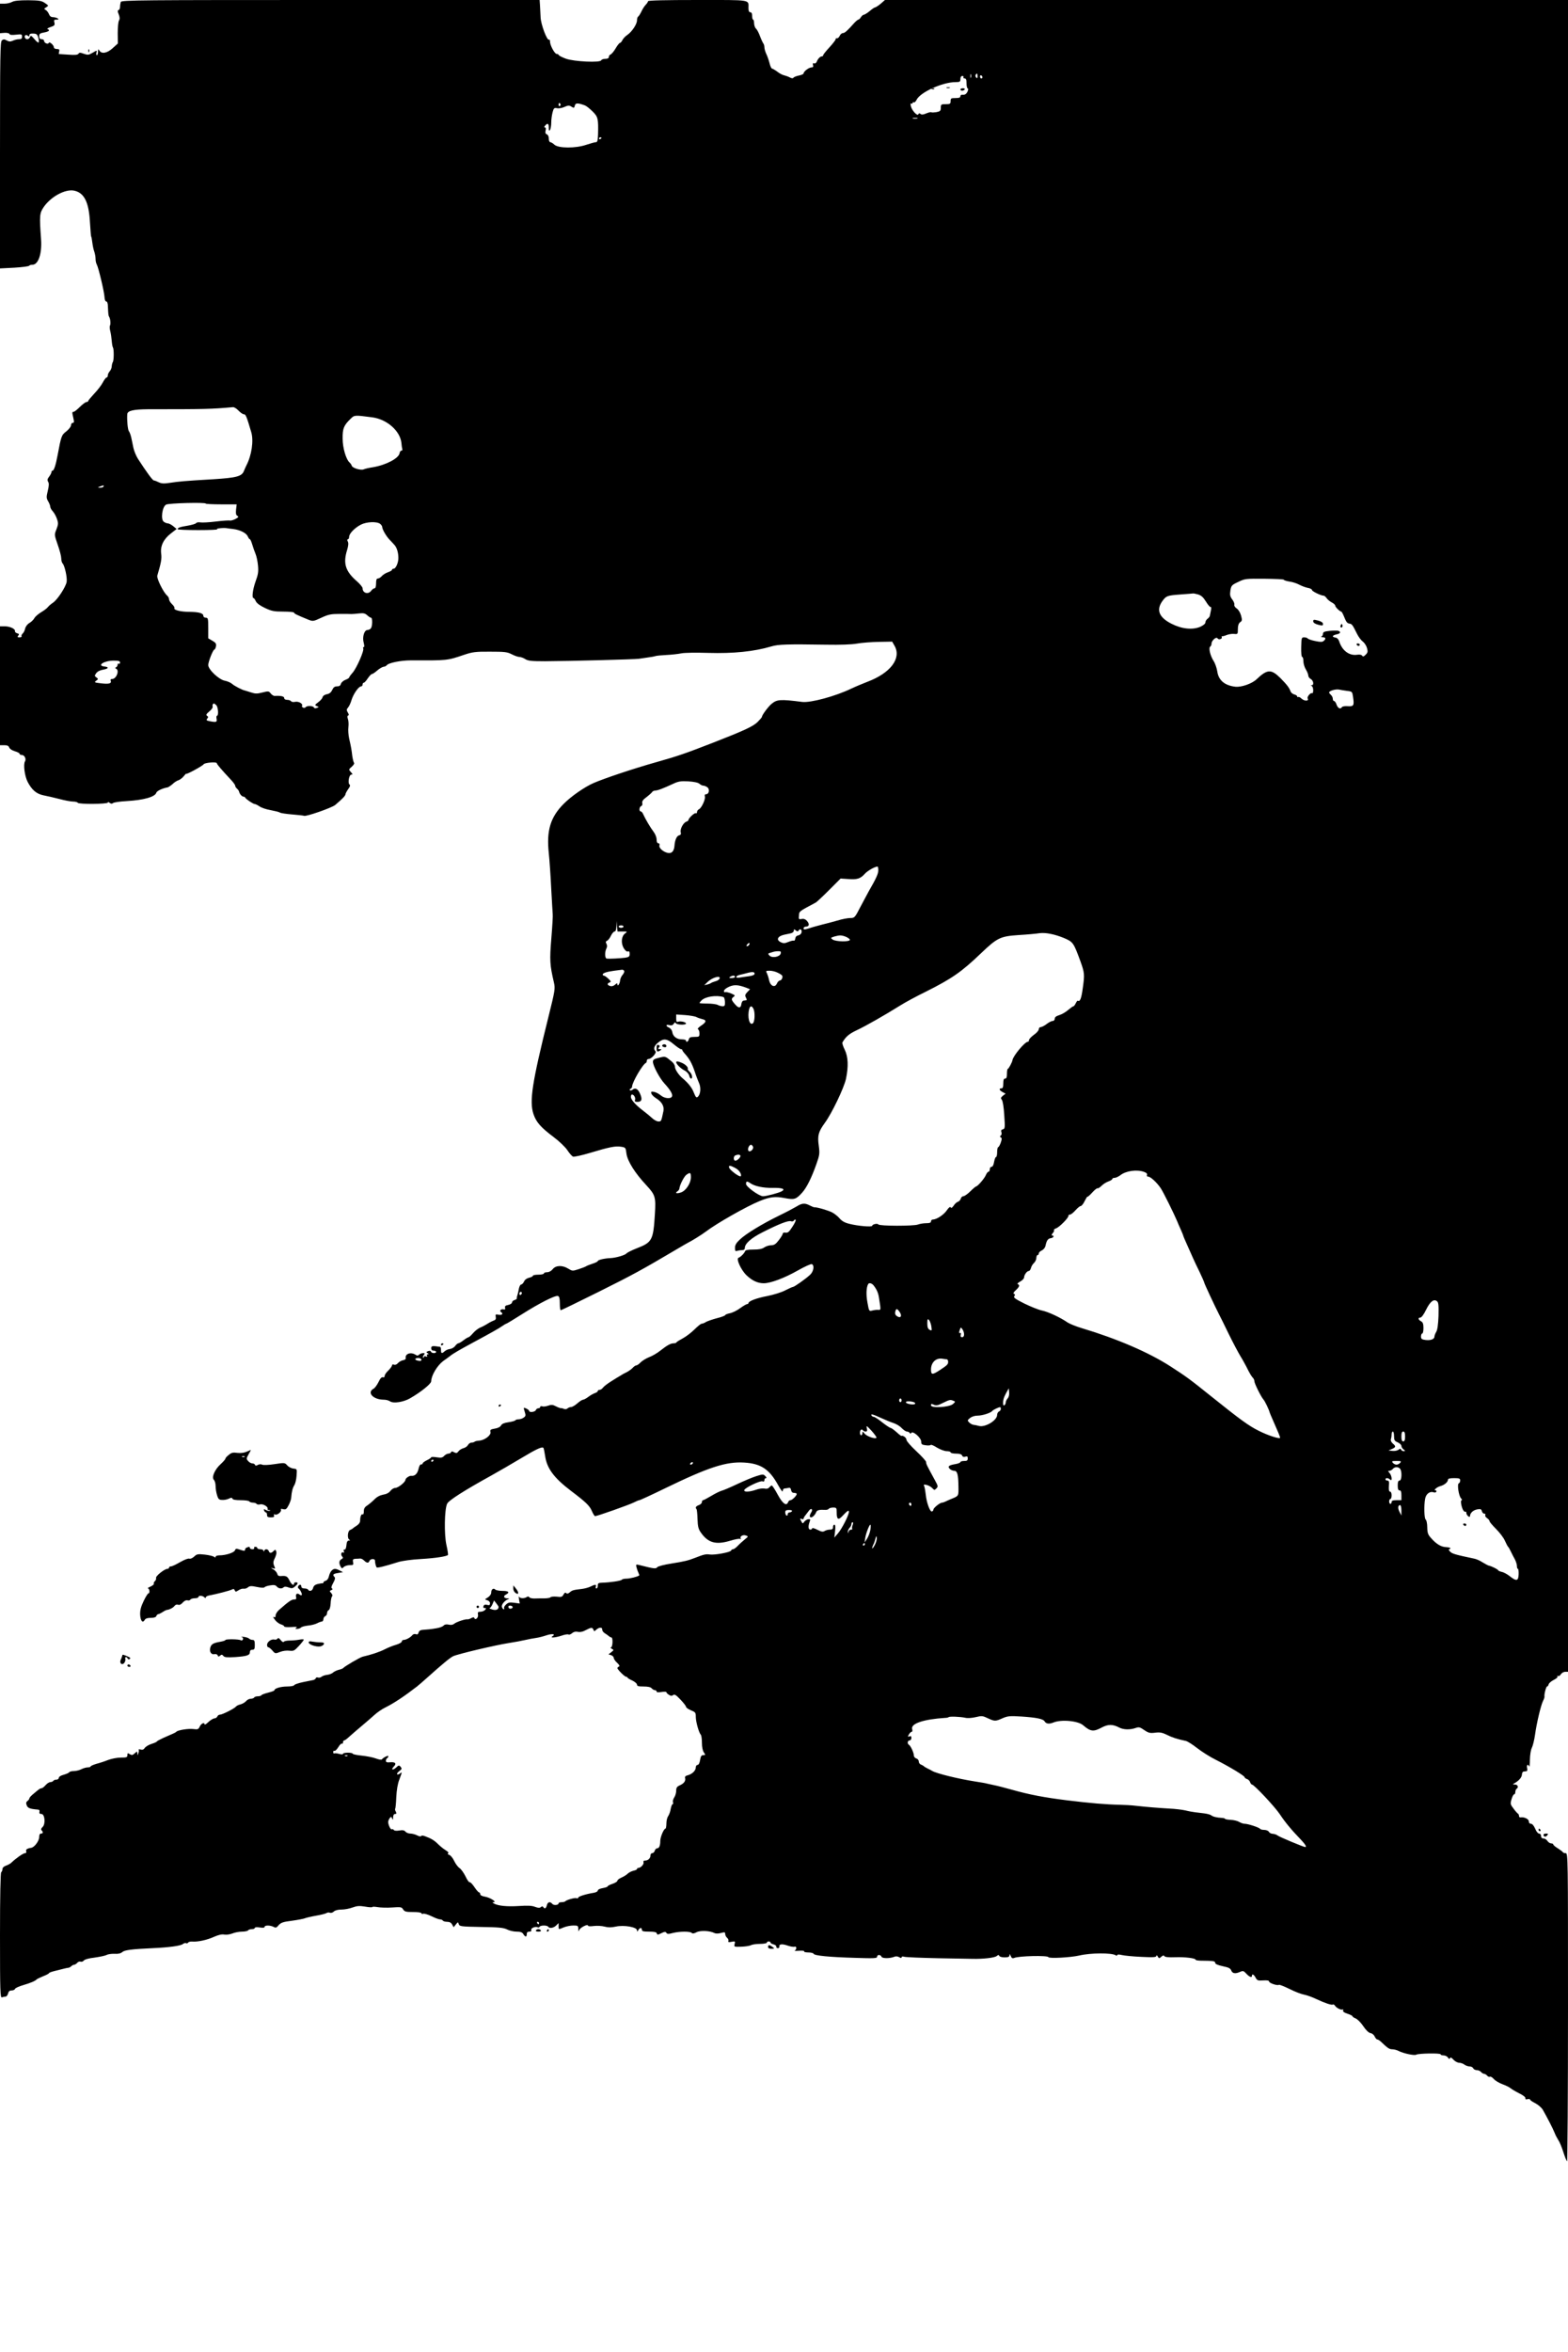 <?xml version="1.0" standalone="no"?>
<!DOCTYPE svg PUBLIC "-//W3C//DTD SVG 20010904//EN"
 "http://www.w3.org/TR/2001/REC-SVG-20010904/DTD/svg10.dtd">
<svg version="1.0" xmlns="http://www.w3.org/2000/svg"
 width="1280pt" height="1919pt" viewBox="0 0 1280 1919"
 preserveAspectRatio="xMidYMid meet">

<g transform="translate(0,1919) scale(0.1,-0.1)"
fill="#000000" stroke="none">
<path d="M100 19175 c-14 -8 -42 -15 -62 -15 l-38 0 0 -120 0 -121 37 3 c21 1
38 -3 40 -9 3 -8 20 -10 54 -6 45 5 49 4 49 -16 0 -16 -6 -21 -25 -21 -13 0
-36 -5 -50 -12 -20 -9 -31 -8 -50 2 -20 11 -27 11 -40 0 -13 -11 -15 -118 -15
-936 l0 -924 118 6 c64 4 119 11 120 16 2 4 14 8 27 8 48 0 79 91 70 210 -14
192 -12 211 22 261 59 85 174 147 246 134 83 -16 122 -92 131 -254 4 -62 8
-117 10 -120 3 -4 7 -27 10 -52 3 -25 10 -58 16 -73 5 -15 10 -41 10 -57 0
-16 4 -37 10 -47 14 -25 61 -223 63 -265 1 -22 7 -37 15 -37 7 0 13 -16 13
-42 3 -66 4 -72 10 -83 10 -15 14 -59 7 -71 -4 -6 -3 -26 2 -45 5 -19 10 -54
12 -79 2 -25 6 -50 10 -55 9 -15 8 -107 -1 -119 -4 -6 -8 -22 -9 -35 0 -13 -8
-31 -16 -40 -9 -10 -16 -25 -16 -34 0 -9 -4 -17 -10 -17 -5 0 -19 -18 -30 -39
-11 -22 -42 -63 -70 -92 -27 -29 -50 -56 -50 -61 0 -4 -6 -8 -14 -8 -7 0 -32
-18 -54 -40 -22 -22 -45 -40 -51 -40 -13 0 -13 -4 -2 -52 7 -30 6 -38 -5 -38
-8 0 -14 -9 -14 -19 0 -11 -17 -33 -38 -50 -40 -31 -42 -36 -72 -196 -15 -81
-30 -125 -41 -125 -5 0 -9 -6 -9 -12 0 -7 -9 -24 -19 -37 -15 -19 -16 -29 -8
-42 8 -12 7 -33 -3 -74 -12 -50 -12 -59 3 -85 9 -15 17 -35 17 -43 0 -9 9 -26
21 -39 12 -13 27 -41 34 -62 12 -34 11 -44 -4 -84 -18 -45 -18 -45 10 -126 16
-44 29 -95 29 -111 0 -17 5 -36 11 -42 17 -17 39 -116 33 -151 -8 -43 -76
-146 -111 -169 -15 -10 -34 -26 -41 -35 -7 -10 -32 -29 -56 -43 -23 -14 -48
-35 -55 -48 -7 -13 -25 -31 -41 -40 -17 -10 -31 -29 -35 -46 -3 -16 -13 -35
-21 -41 -7 -7 -11 -16 -8 -21 3 -5 -5 -9 -17 -9 -17 0 -19 3 -10 14 9 11 7 15
-9 19 -11 3 -19 11 -18 18 4 18 -41 39 -84 39 l-38 0 0 -485 0 -485 34 0 c25
0 36 -5 41 -18 3 -11 22 -24 45 -31 22 -6 40 -16 40 -21 0 -6 9 -10 19 -10 21
0 37 -33 25 -52 -15 -24 -3 -120 22 -168 35 -66 71 -97 129 -109 28 -5 86 -19
130 -30 44 -12 94 -21 112 -21 17 0 35 -4 38 -10 8 -13 245 -11 245 2 0 6 6 5
15 -2 11 -9 19 -9 28 -2 7 6 57 13 112 16 138 8 230 34 241 68 4 15 51 37 93
44 7 2 25 14 40 27 14 14 36 28 48 31 12 4 32 19 43 33 11 14 20 23 20 20 0
-9 134 64 142 77 8 14 108 22 108 9 0 -9 42 -57 115 -135 19 -20 35 -42 35
-49 0 -6 7 -17 14 -23 8 -6 16 -18 18 -26 4 -18 23 -40 36 -40 6 0 12 -4 14
-8 5 -12 65 -52 77 -52 7 0 24 -9 39 -19 15 -11 56 -25 92 -31 36 -7 70 -15
75 -20 6 -4 50 -11 100 -15 49 -4 93 -9 97 -11 14 -9 226 65 254 88 57 48 84
76 84 87 0 6 10 25 22 42 15 20 19 32 12 37 -17 11 -5 82 14 82 12 0 12 4 -4
21 -19 21 -18 21 8 44 14 12 23 27 18 31 -4 5 -10 29 -14 54 -6 52 -10 76 -26
145 -6 28 -9 69 -6 92 3 24 1 54 -4 67 -6 17 -5 26 2 28 7 3 6 11 -3 25 -11
19 -11 25 2 40 9 10 22 38 29 63 16 50 58 110 78 110 6 0 12 7 12 15 0 8 4 15
10 15 5 0 20 16 32 35 13 19 28 35 33 35 6 0 26 13 45 30 19 16 42 29 51 30 9
0 22 6 28 14 15 18 114 38 191 38 304 -1 299 -2 440 46 66 22 92 26 210 25
119 0 140 -2 177 -21 23 -12 52 -22 63 -22 11 0 33 -8 47 -17 23 -15 50 -18
163 -18 200 1 730 15 765 20 17 2 50 7 75 11 25 3 52 8 60 11 8 3 49 7 90 9
41 2 95 8 120 13 26 6 124 7 222 4 204 -6 374 11 515 53 56 17 131 19 448 14
111 -2 207 1 251 9 39 7 120 13 179 14 l108 2 20 -35 c57 -102 -34 -222 -223
-293 -36 -14 -94 -38 -130 -55 -133 -64 -333 -117 -401 -109 -181 23 -207 21
-252 -17 -28 -24 -77 -91 -77 -104 0 -5 -17 -24 -37 -44 -38 -36 -107 -68
-363 -168 -232 -90 -284 -108 -468 -160 -181 -51 -420 -131 -507 -169 -75 -33
-181 -107 -243 -169 -109 -109 -142 -219 -122 -403 6 -57 15 -189 20 -294 6
-104 11 -197 12 -205 2 -8 -3 -95 -11 -193 -15 -183 -13 -218 21 -364 11 -49
9 -63 -45 -280 -134 -539 -157 -688 -122 -793 22 -65 58 -107 163 -186 47 -35
97 -83 114 -109 17 -26 38 -49 46 -52 8 -3 69 10 136 30 163 49 210 58 255 51
38 -6 39 -7 45 -57 9 -62 70 -159 163 -258 72 -78 78 -96 69 -235 -13 -212
-22 -230 -146 -278 -41 -16 -79 -35 -85 -42 -12 -15 -87 -37 -135 -39 -48 -2
-100 -15 -100 -24 0 -4 -19 -14 -42 -21 -24 -8 -47 -17 -53 -21 -5 -4 -33 -15
-61 -24 -50 -16 -52 -16 -85 4 -48 30 -102 28 -127 -4 -12 -15 -30 -25 -46
-25 -14 0 -26 -4 -26 -10 0 -5 -20 -10 -45 -10 -25 0 -45 -4 -45 -9 0 -5 -14
-12 -31 -16 -18 -4 -35 -16 -41 -31 -6 -13 -17 -24 -23 -24 -7 0 -15 -15 -19
-33 -5 -29 -12 -55 -16 -67 -1 -3 -2 -9 -1 -13 1 -5 -8 -11 -19 -14 -11 -3
-20 -12 -20 -19 0 -8 -14 -17 -31 -21 -23 -4 -29 -10 -26 -23 3 -13 0 -16 -13
-13 -20 5 -36 -12 -20 -22 21 -13 9 -27 -19 -22 -25 5 -28 4 -24 -17 3 -16 -1
-25 -14 -29 -10 -4 -27 -12 -38 -18 -39 -24 -50 -30 -80 -43 -16 -8 -41 -28
-55 -45 -14 -16 -29 -30 -34 -31 -5 0 -24 -11 -42 -25 -18 -14 -37 -25 -43
-25 -5 0 -17 -10 -25 -21 -8 -12 -27 -23 -41 -25 -15 -1 -35 -10 -44 -18 -24
-22 -31 -20 -31 9 0 14 -3 26 -7 26 -64 10 -73 8 -73 -11 0 -13 7 -20 20 -20
11 0 20 -4 20 -10 0 -14 -37 -13 -42 2 -3 7 -12 9 -23 4 -16 -6 -17 -9 -5 -16
11 -7 12 -10 2 -10 -8 0 -10 -5 -6 -12 5 -8 2 -9 -9 -5 -10 4 -17 1 -17 -5 0
-6 -3 -8 -6 -5 -4 4 -1 13 6 22 10 13 9 15 -7 15 -10 0 -25 -6 -31 -12 -10
-10 -17 -10 -32 0 -38 23 -85 6 -78 -29 2 -8 -8 -15 -22 -17 -13 -2 -32 -13
-41 -23 -10 -12 -23 -17 -33 -13 -9 4 -16 1 -16 -6 0 -7 -14 -26 -30 -42 -17
-15 -30 -35 -30 -44 0 -10 -6 -14 -14 -11 -10 4 -22 -9 -36 -39 -12 -24 -30
-49 -40 -54 -58 -31 -4 -90 83 -90 18 0 41 -6 52 -14 27 -18 108 -6 162 25 89
51 173 119 173 139 0 46 48 127 96 164 27 19 54 39 59 43 26 21 79 51 175 103
158 85 222 121 252 142 14 10 28 18 31 18 3 0 61 35 129 78 145 92 273 156
293 148 11 -4 15 -21 15 -61 0 -30 3 -55 8 -55 4 0 142 67 307 149 277 138
358 182 625 340 52 31 99 58 105 61 31 15 115 67 145 90 87 67 337 209 442
251 83 34 126 39 203 24 80 -15 93 -11 143 44 37 41 77 121 117 235 26 73 27
85 19 148 -12 83 -3 114 49 186 57 77 157 286 173 360 21 103 18 178 -10 237
-14 27 -22 54 -19 60 28 48 54 70 120 101 74 35 223 120 353 201 36 23 130 74
210 113 213 107 289 160 451 315 130 124 155 136 305 146 69 4 145 11 169 15
50 7 124 -8 200 -39 75 -32 79 -38 134 -188 35 -97 36 -109 19 -228 -11 -79
-22 -106 -39 -96 -3 3 -11 -7 -17 -20 -7 -14 -15 -25 -19 -25 -5 0 -24 -14
-43 -30 -19 -17 -52 -36 -72 -42 -26 -8 -38 -17 -38 -30 0 -10 -7 -18 -17 -18
-9 0 -31 -11 -49 -25 -18 -14 -40 -25 -48 -25 -9 0 -16 -8 -16 -17 0 -10 -18
-31 -40 -46 -22 -16 -40 -35 -40 -43 0 -8 -4 -14 -10 -14 -24 0 -120 -115
-125 -150 -2 -16 -31 -70 -37 -70 -5 0 -8 -18 -8 -40 0 -29 -4 -40 -15 -40
-11 0 -15 -11 -15 -40 0 -29 -4 -40 -15 -40 -23 0 -18 -15 9 -30 l25 -13 -22
-17 c-18 -15 -19 -20 -9 -33 8 -9 16 -61 20 -126 7 -102 6 -110 -11 -115 -14
-3 -17 -10 -12 -24 3 -11 1 -24 -6 -27 -8 -6 -8 -9 1 -15 10 -6 9 -15 -1 -44
-7 -20 -17 -36 -21 -36 -4 0 -8 -18 -8 -40 0 -22 -4 -40 -9 -40 -5 0 -12 -18
-16 -40 -4 -25 -12 -40 -21 -40 -8 0 -14 -9 -14 -20 0 -11 -5 -20 -10 -20 -6
0 -16 -12 -22 -27 -12 -29 -68 -93 -80 -93 -3 0 -25 -18 -47 -40 -22 -22 -48
-40 -57 -40 -9 0 -18 -9 -21 -20 -3 -10 -13 -22 -23 -25 -10 -3 -26 -17 -35
-32 -12 -17 -20 -22 -24 -14 -5 8 -16 -1 -32 -24 -24 -36 -83 -75 -114 -75 -8
0 -15 -7 -15 -15 0 -11 -11 -15 -39 -15 -22 0 -52 -5 -68 -11 -34 -13 -315
-13 -323 1 -7 11 -50 1 -50 -11 0 -12 -117 -2 -187 16 -37 9 -60 22 -79 44
-15 18 -43 40 -63 50 -32 16 -124 43 -144 41 -4 0 -20 6 -37 15 -40 21 -64 19
-108 -9 -20 -12 -84 -46 -142 -74 -137 -67 -271 -148 -320 -195 -30 -28 -40
-45 -40 -68 0 -24 3 -30 16 -25 9 3 27 6 40 6 16 0 24 6 24 17 0 36 51 82 147
130 130 66 209 97 230 89 9 -4 20 -1 24 6 4 7 11 10 14 6 4 -4 -8 -30 -27 -58
-26 -41 -37 -50 -55 -47 -13 2 -23 -1 -23 -8 0 -6 -14 -30 -32 -53 -25 -33
-39 -42 -63 -42 -17 0 -42 -8 -55 -17 -18 -13 -44 -18 -89 -18 -46 0 -66 -4
-69 -14 -6 -17 -36 -47 -53 -53 -22 -7 19 -98 64 -142 47 -45 92 -66 142 -66
56 0 170 43 279 105 55 31 105 54 113 51 23 -9 15 -60 -14 -87 -38 -35 -129
-99 -140 -99 -5 0 -33 -13 -63 -28 -30 -16 -95 -36 -145 -46 -90 -17 -155 -42
-155 -58 0 -4 -5 -8 -11 -8 -6 0 -32 -15 -58 -34 -25 -19 -63 -37 -84 -41 -20
-4 -37 -11 -37 -15 0 -4 -30 -16 -67 -25 -38 -10 -78 -24 -90 -31 -12 -8 -28
-14 -35 -14 -7 0 -34 -22 -60 -48 -26 -26 -69 -58 -95 -72 -26 -14 -50 -28
-51 -33 -2 -4 -12 -7 -23 -7 -24 0 -52 -15 -109 -60 -25 -20 -66 -44 -91 -53
-25 -10 -56 -29 -69 -42 -13 -14 -29 -25 -35 -25 -7 0 -20 -9 -29 -19 -10 -11
-32 -27 -49 -36 -18 -8 -41 -21 -51 -28 -11 -6 -45 -27 -75 -46 -31 -19 -62
-43 -69 -53 -7 -10 -20 -18 -28 -18 -8 0 -14 -4 -14 -9 0 -5 -10 -13 -23 -17
-12 -4 -36 -17 -53 -30 -17 -13 -37 -24 -44 -24 -7 0 -28 -13 -47 -30 -18 -16
-42 -30 -51 -30 -10 0 -23 -5 -29 -11 -7 -7 -19 -8 -30 -4 -10 5 -22 7 -26 6
-4 0 -22 6 -39 15 -26 14 -38 14 -64 5 -17 -6 -39 -9 -48 -5 -9 3 -16 1 -16
-5 0 -6 -7 -11 -15 -11 -9 0 -18 -7 -21 -15 -6 -16 -54 -21 -54 -7 0 5 -11 14
-24 20 -23 10 -24 10 -13 -25 10 -31 9 -37 -8 -49 -10 -8 -29 -14 -41 -14 -13
0 -25 -4 -28 -9 -3 -4 -28 -11 -56 -15 -35 -5 -53 -13 -60 -26 -7 -13 -26 -22
-51 -26 -35 -6 -40 -10 -35 -28 6 -26 -49 -68 -93 -70 -16 -1 -33 -5 -37 -9
-4 -4 -15 -7 -25 -7 -10 0 -23 -9 -29 -20 -6 -11 -23 -23 -38 -26 -15 -4 -33
-16 -40 -26 -11 -15 -17 -16 -35 -7 -16 9 -22 9 -25 0 -2 -6 -12 -11 -21 -11
-10 0 -25 -8 -35 -18 -13 -15 -25 -18 -61 -12 -25 4 -45 4 -45 0 0 -4 -16 -15
-35 -24 -19 -9 -35 -21 -35 -26 0 -6 -6 -9 -12 -8 -8 2 -17 -14 -22 -39 -9
-38 -31 -58 -59 -54 -15 2 -47 -20 -47 -32 0 -19 -60 -67 -84 -67 -12 0 -29
-11 -39 -24 -12 -16 -33 -27 -60 -31 -26 -5 -51 -18 -71 -39 -17 -17 -43 -39
-58 -49 -21 -13 -28 -26 -28 -48 0 -17 -4 -28 -9 -25 -11 7 -21 -17 -21 -50 0
-15 -10 -30 -27 -41 -16 -10 -30 -20 -33 -23 -3 -4 -13 -9 -22 -13 -21 -8 -25
-72 -5 -80 7 -3 6 -6 -5 -6 -12 -1 -18 -12 -20 -38 -2 -23 -8 -37 -15 -36 -8
2 -10 -4 -6 -14 4 -10 2 -14 -4 -10 -16 10 -24 -18 -10 -32 9 -9 8 -15 -5 -22
-20 -11 -23 -31 -8 -60 10 -17 13 -18 26 -4 9 8 30 15 48 15 30 0 33 2 28 25
-4 21 0 25 19 27 13 0 31 1 39 2 8 1 23 -7 32 -16 22 -22 37 -23 44 -3 7 18
44 20 45 3 1 -25 8 -50 14 -56 6 -6 63 8 175 43 31 10 111 21 185 25 120 7
209 21 222 33 2 3 -3 40 -13 83 -19 87 -16 288 6 335 12 27 139 108 360 230
63 35 173 99 245 142 123 74 170 96 181 84 3 -3 9 -33 14 -66 14 -101 72 -179
210 -284 122 -92 153 -122 171 -164 10 -24 22 -43 27 -43 18 0 274 91 313 110
21 11 43 20 48 20 6 0 99 43 208 96 358 174 501 220 648 211 136 -8 206 -54
277 -184 23 -41 38 -60 38 -48 0 13 7 21 18 21 9 1 24 3 32 5 9 2 16 -4 18
-19 2 -13 10 -22 21 -22 10 0 21 -3 24 -6 8 -9 -34 -54 -51 -54 -7 0 -15 -7
-18 -15 -14 -36 -44 -15 -85 60 -22 41 -44 75 -49 75 -4 0 -13 -7 -20 -15 -9
-11 -22 -14 -39 -10 -15 3 -46 -1 -70 -10 -55 -19 -102 -20 -95 -2 7 20 130
78 148 71 11 -4 16 -1 16 10 0 9 5 16 12 16 8 0 6 6 -5 17 -15 16 -20 16 -74
-1 -32 -10 -103 -40 -158 -66 -55 -26 -111 -50 -125 -53 -14 -4 -51 -22 -84
-42 -32 -19 -62 -35 -67 -35 -5 0 -9 -7 -9 -15 0 -9 -11 -20 -25 -25 -25 -9
-31 -21 -19 -33 3 -3 7 -40 8 -81 2 -59 7 -81 26 -108 59 -86 123 -104 240
-69 39 12 76 19 82 15 6 -4 8 -3 5 3 -11 17 18 34 42 25 21 -7 21 -8 -9 -32
-17 -14 -43 -37 -57 -52 -15 -16 -32 -28 -39 -28 -7 0 -14 -5 -16 -11 -5 -14
-135 -38 -175 -32 -29 5 -50 0 -118 -27 -56 -22 -89 -30 -190 -46 -64 -10
-114 -23 -120 -31 -11 -14 -24 -13 -142 17 -32 8 -33 7 -27 -18 4 -15 11 -35
16 -45 5 -10 8 -20 6 -21 -12 -10 -76 -26 -104 -26 -18 0 -35 -4 -38 -9 -6 -9
-93 -22 -158 -24 -33 -1 -38 -4 -38 -24 0 -13 -5 -23 -11 -23 -6 0 -9 7 -5 15
7 19 -7 19 -42 1 -15 -8 -48 -17 -72 -20 -70 -8 -80 -11 -99 -28 -13 -11 -22
-13 -29 -6 -7 7 -14 3 -22 -12 -10 -19 -18 -22 -56 -17 -24 2 -47 0 -50 -5 -3
-5 -27 -9 -52 -9 -26 0 -62 0 -81 -1 -18 0 -36 4 -40 10 -4 7 -12 8 -21 2 -21
-14 -57 -12 -63 3 -3 6 -3 -3 0 -22 l6 -34 -45 6 c-37 5 -49 3 -67 -14 -12
-11 -19 -24 -16 -30 4 -5 2 -9 -3 -9 -5 0 -12 9 -15 19 -5 20 23 53 53 64 10
4 8 6 -7 6 -30 1 -38 18 -13 31 34 18 23 30 -28 30 -26 0 -53 5 -59 11 -15 15
-33 2 -33 -24 0 -14 -11 -29 -27 -40 -28 -17 -28 -17 -6 -23 14 -4 23 -14 23
-25 0 -15 -5 -18 -24 -13 -16 4 -25 1 -29 -10 -4 -11 -1 -16 10 -16 13 0 13
-3 3 -15 -7 -8 -24 -15 -37 -15 -21 0 -25 -4 -21 -24 5 -25 -23 -49 -30 -27
-2 7 -11 7 -25 -1 -12 -7 -26 -11 -30 -10 -15 4 -92 -21 -109 -36 -11 -9 -27
-12 -46 -7 -19 4 -33 1 -41 -8 -6 -8 -33 -18 -59 -22 -46 -8 -61 -9 -113 -13
-17 -1 -29 -9 -32 -22 -4 -14 -10 -18 -23 -13 -10 3 -22 0 -28 -8 -15 -19 -52
-39 -71 -39 -8 0 -15 -6 -15 -13 0 -7 -21 -19 -48 -27 -26 -7 -67 -24 -92 -37
-41 -21 -110 -44 -180 -60 -23 -6 -148 -79 -160 -94 -3 -3 -18 -9 -35 -13 -16
-4 -37 -14 -46 -22 -9 -9 -31 -17 -49 -19 -18 -2 -38 -9 -46 -16 -8 -6 -20 -9
-28 -6 -8 3 -16 1 -18 -5 -2 -6 -11 -13 -19 -15 -7 -1 -45 -9 -84 -17 -38 -8
-71 -19 -73 -25 -2 -6 -28 -11 -57 -11 -52 0 -105 -15 -105 -31 0 -4 -23 -12
-50 -19 -28 -7 -53 -16 -56 -21 -3 -5 -16 -9 -29 -9 -13 0 -27 -4 -30 -10 -3
-5 -16 -10 -28 -10 -13 0 -30 -9 -39 -20 -10 -11 -30 -22 -45 -26 -15 -3 -33
-12 -38 -19 -14 -16 -110 -65 -130 -65 -9 0 -18 -7 -21 -15 -4 -8 -14 -15 -23
-15 -9 0 -31 -13 -49 -29 -17 -17 -32 -26 -32 -20 0 20 -27 8 -39 -17 -11 -24
-16 -26 -54 -21 -39 5 -126 -9 -137 -22 -5 -6 -15 -11 -108 -51 -28 -13 -52
-26 -52 -29 0 -3 -19 -12 -42 -19 -23 -7 -48 -22 -56 -33 -9 -14 -20 -18 -34
-13 -11 3 -18 2 -16 -2 3 -5 2 -18 -3 -29 -7 -19 -8 -19 -8 -1 -1 19 -1 19
-22 0 -17 -15 -23 -16 -40 -6 -16 11 -19 9 -19 -8 0 -18 -7 -20 -54 -20 -29 0
-75 -9 -102 -19 -27 -11 -70 -25 -97 -32 -26 -8 -47 -17 -47 -21 0 -4 -11 -8
-24 -8 -13 0 -37 -7 -52 -15 -16 -8 -43 -15 -61 -15 -17 0 -35 -4 -38 -10 -3
-5 -24 -14 -45 -20 -24 -6 -40 -17 -40 -25 0 -8 -9 -15 -19 -15 -11 0 -23 -4
-26 -10 -3 -5 -14 -10 -24 -10 -9 0 -27 -11 -39 -25 -12 -14 -27 -25 -32 -25
-6 0 -16 -4 -23 -10 -7 -5 -27 -21 -44 -36 -18 -14 -33 -31 -33 -36 0 -6 -7
-16 -16 -22 -11 -9 -13 -18 -6 -35 8 -23 27 -30 88 -35 15 -1 19 -6 16 -19 -3
-12 2 -17 16 -17 28 0 36 -83 9 -107 -12 -11 -14 -20 -7 -27 14 -14 12 -26 -5
-26 -10 0 -15 -10 -15 -28 0 -32 -39 -84 -65 -88 -33 -5 -47 -14 -41 -29 3 -9
-1 -15 -10 -15 -15 0 -76 -43 -113 -79 -8 -7 -27 -18 -43 -23 -17 -6 -28 -17
-28 -28 0 -11 -5 -22 -10 -25 -6 -4 -10 -187 -10 -517 0 -461 2 -510 16 -504
9 3 22 6 30 6 7 0 16 11 20 25 4 18 13 25 29 25 13 0 25 6 28 13 2 7 33 21 68
31 61 18 98 34 109 47 3 3 26 14 52 25 27 10 48 22 48 25 0 4 19 11 43 17 23
6 56 14 72 18 17 5 35 8 42 9 7 0 18 6 25 13 6 6 17 12 24 12 6 0 17 7 24 15
7 9 20 13 28 10 8 -3 20 1 26 9 7 9 41 19 87 24 42 6 86 15 98 21 12 7 41 11
66 10 30 -2 50 3 63 14 19 17 76 24 247 32 134 6 231 19 248 34 9 7 21 10 26
7 5 -4 13 -1 16 4 4 6 19 10 33 9 46 -4 124 13 180 39 37 16 63 22 83 18 18
-3 45 1 66 9 19 8 55 15 79 15 23 0 46 5 49 10 3 6 17 10 31 10 13 0 24 5 24
10 0 6 15 8 40 4 27 -4 40 -3 40 5 0 14 45 14 73 0 18 -10 24 -8 42 14 19 21
37 27 110 36 49 7 96 16 104 20 9 4 50 14 91 21 41 7 80 17 86 22 6 4 19 6 27
2 9 -3 24 1 32 10 11 10 34 16 63 16 25 0 66 8 90 17 36 13 55 15 103 7 32 -6
59 -7 59 -3 0 3 19 3 42 -1 22 -4 76 -6 119 -3 71 5 78 4 90 -16 12 -18 23
-21 81 -21 38 0 68 -4 68 -10 0 -5 7 -7 15 -4 8 3 38 -6 67 -20 28 -14 60 -26
69 -26 10 0 21 -4 24 -10 3 -5 19 -10 35 -10 20 0 33 -7 41 -22 l12 -22 18 22
c17 22 18 22 24 3 6 -18 17 -20 183 -23 145 -2 183 -6 211 -20 19 -10 54 -18
77 -18 33 0 47 -5 56 -20 16 -26 28 -26 28 0 0 14 7 20 21 20 14 0 19 5 16 14
-6 15 36 31 53 21 5 -3 11 -1 15 5 8 13 62 13 70 0 10 -16 44 -11 65 10 l20
20 0 -25 c0 -29 -2 -29 43 -10 20 8 55 15 77 15 37 0 40 -2 41 -27 0 -23 2
-24 8 -9 8 20 71 51 71 35 0 -6 19 -7 48 -3 26 3 66 1 87 -5 30 -8 54 -8 92 0
66 15 173 -4 173 -30 1 -14 2 -14 11 2 12 21 29 22 29 2 0 -12 13 -15 59 -15
44 0 60 -4 63 -15 3 -12 8 -12 36 2 27 13 35 14 42 3 6 -10 17 -11 53 -1 57
14 140 14 153 1 7 -7 20 -6 40 5 30 16 110 13 147 -7 11 -5 31 -5 52 1 31 8
35 7 35 -9 0 -9 7 -23 15 -30 9 -7 14 -19 11 -26 -4 -10 3 -12 26 -7 29 6 31
4 25 -18 -6 -23 -5 -24 53 -22 32 1 68 6 79 12 11 6 45 11 75 11 31 0 56 5 56
10 0 6 7 10 15 10 8 0 15 -4 15 -9 0 -5 11 -12 25 -15 14 -4 24 -12 22 -19 -1
-6 5 -12 13 -12 8 0 14 6 12 13 -4 21 22 24 68 8 23 -8 49 -12 56 -9 18 7 19
-23 2 -31 -7 -3 8 -4 34 -2 27 2 46 0 42 -5 -3 -5 13 -9 35 -9 21 0 41 -5 43
-11 5 -15 129 -27 341 -33 152 -5 177 -4 177 9 0 19 29 19 36 0 6 -15 70 -15
108 1 10 4 27 2 37 -5 13 -7 19 -8 19 0 0 6 9 8 21 4 12 -4 137 -9 278 -12
141 -2 267 -5 281 -5 86 -2 179 9 195 22 14 11 19 12 22 3 3 -8 21 -13 44 -13
30 0 39 4 40 18 0 12 3 11 10 -7 7 -17 14 -21 27 -16 37 17 274 22 280 7 4
-13 182 -3 252 13 93 22 265 23 298 2 6 -5 12 -4 12 1 0 6 14 7 38 1 20 -5 92
-12 160 -15 98 -5 122 -3 122 8 0 8 5 6 11 -5 10 -17 12 -17 29 -2 13 12 20
13 25 5 5 -8 35 -11 89 -9 81 3 166 -8 166 -20 0 -4 17 -7 38 -8 109 -1 122
-3 122 -18 0 -9 20 -18 61 -27 48 -10 63 -17 70 -35 9 -25 34 -29 73 -11 23
10 29 8 50 -15 26 -28 46 -35 46 -17 0 19 17 10 30 -16 13 -23 19 -25 62 -22
33 2 48 -1 48 -9 0 -13 68 -36 81 -27 5 2 43 -13 86 -34 43 -22 96 -42 118
-46 22 -4 67 -20 100 -36 75 -35 125 -51 136 -45 4 3 11 -1 16 -8 11 -19 51
-39 63 -32 5 3 7 0 4 -8 -3 -9 8 -18 36 -27 22 -7 40 -16 40 -20 0 -4 12 -13
28 -19 15 -7 43 -35 62 -64 22 -33 44 -53 58 -55 13 -2 28 -14 34 -28 6 -13
16 -24 22 -24 6 0 19 -9 31 -20 53 -51 67 -60 90 -60 15 0 38 -6 53 -14 39
-20 129 -39 143 -30 18 11 199 14 199 3 0 -5 11 -9 25 -9 13 0 29 -8 35 -17 8
-13 13 -15 17 -5 3 9 12 5 28 -13 13 -14 34 -25 47 -25 13 0 32 -7 42 -15 11
-8 30 -15 43 -15 13 0 26 -7 29 -15 4 -8 16 -15 29 -15 12 0 28 -7 35 -15 7
-8 18 -15 25 -15 7 0 18 -7 25 -15 7 -8 17 -12 22 -9 6 4 20 -5 32 -18 11 -14
44 -33 71 -43 28 -10 58 -25 68 -34 10 -8 42 -27 70 -41 31 -15 51 -31 49 -39
-2 -9 4 -12 18 -8 11 3 20 1 20 -3 0 -5 19 -18 43 -30 23 -12 51 -36 61 -53
35 -61 82 -152 96 -187 7 -19 22 -47 31 -61 10 -14 28 -57 40 -95 12 -38 26
-73 31 -79 4 -5 8 559 8 1253 0 1237 0 1262 -19 1262 -11 0 -21 4 -23 8 -1 4
-20 18 -40 31 -21 12 -38 27 -38 32 0 5 -8 9 -18 9 -9 0 -23 9 -30 20 -7 11
-21 20 -32 20 -13 0 -20 7 -20 20 0 12 -7 20 -16 20 -9 0 -23 17 -32 40 -11
25 -24 40 -34 40 -11 0 -18 8 -18 20 0 19 -39 37 -67 32 -7 -2 -13 4 -13 12 0
8 -4 16 -8 18 -4 2 -21 20 -36 41 -27 35 -28 40 -17 77 6 22 16 40 21 40 6 0
10 9 10 19 0 11 5 23 10 26 19 12 10 35 -12 35 -22 1 -22 1 -3 12 36 21 58 47
59 70 0 13 7 24 14 24 6 1 17 2 23 3 7 1 9 11 5 26 -6 25 8 36 17 13 3 -7 6
18 6 55 1 39 7 80 16 97 8 16 20 64 26 107 13 95 47 238 65 275 8 15 13 31 12
35 -4 16 13 83 21 83 5 0 11 8 13 18 3 10 22 26 42 36 21 10 34 22 30 28 -4 7
-2 8 4 4 6 -4 17 2 24 14 7 11 23 20 35 20 l23 0 0 6820 0 6820 -2788 0 -2788
0 -34 -30 c-19 -16 -40 -29 -45 -30 -6 0 -26 -13 -45 -30 -19 -16 -41 -29 -47
-30 -7 0 -18 -9 -25 -20 -7 -11 -16 -20 -21 -20 -4 0 -19 -12 -33 -27 -56 -63
-78 -83 -93 -83 -9 0 -21 -10 -26 -22 -6 -13 -16 -22 -23 -20 -7 1 -11 -2 -10
-7 2 -4 -21 -34 -49 -65 -29 -31 -53 -61 -53 -66 0 -6 -5 -10 -11 -10 -14 0
-33 -20 -42 -44 -4 -10 -13 -16 -21 -13 -10 4 -12 0 -9 -14 4 -14 0 -19 -13
-19 -22 -1 -64 -33 -64 -49 0 -5 -17 -13 -37 -17 -21 -4 -41 -12 -45 -17 -5
-8 -14 -7 -30 1 -13 7 -33 14 -45 17 -13 2 -38 15 -56 29 -19 14 -39 26 -44
26 -6 0 -16 21 -22 48 -7 26 -19 60 -27 75 -7 16 -14 39 -14 51 0 12 -4 26 -9
32 -4 5 -17 32 -27 59 -10 28 -25 55 -32 61 -8 6 -15 25 -16 42 0 18 -4 32 -8
32 -5 0 -8 14 -8 30 0 20 -5 30 -15 30 -10 0 -15 10 -15 34 0 71 31 66 -416
66 -263 0 -404 -3 -404 -10 0 -5 -8 -18 -18 -28 -10 -10 -26 -34 -35 -54 -10
-21 -22 -40 -27 -43 -6 -3 -10 -17 -10 -31 0 -31 -41 -93 -79 -119 -16 -10
-34 -30 -40 -42 -6 -13 -15 -23 -20 -23 -5 0 -21 -20 -35 -44 -14 -24 -32 -46
-41 -50 -8 -3 -15 -12 -15 -21 0 -10 -10 -15 -29 -15 -16 0 -31 -6 -33 -12 -7
-21 -220 -11 -288 13 -30 11 -56 24 -58 29 -2 6 -10 10 -18 10 -16 0 -54 70
-54 100 0 12 -4 19 -8 16 -16 -10 -67 125 -69 183 -2 31 -4 75 -5 99 l-3 42
-1706 0 c-1547 0 -1707 -1 -1713 -16 -3 -9 -6 -26 -6 -39 0 -13 -5 -25 -12
-27 -9 -3 -9 -11 1 -35 9 -23 10 -37 2 -51 -6 -11 -10 -57 -10 -103 l1 -84
-41 -37 c-45 -42 -92 -51 -110 -20 -9 14 -10 13 -11 -10 0 -16 -4 -28 -9 -28
-5 0 -7 9 -4 20 6 21 5 21 -30 0 -33 -19 -40 -20 -72 -9 -29 11 -38 11 -44 1
-6 -10 -28 -12 -82 -8 -41 3 -76 5 -78 5 -2 1 -1 10 2 21 4 16 0 20 -19 20
-13 0 -24 6 -24 13 0 19 -37 51 -42 37 -5 -15 -38 -1 -38 16 0 8 -9 14 -20 14
-14 0 -20 7 -20 24 0 20 6 25 40 31 39 7 52 19 28 28 -7 2 4 9 24 16 33 11 37
16 32 37 -5 20 -3 24 17 24 19 0 21 2 9 10 -8 5 -25 10 -38 10 -15 0 -26 8
-32 24 -5 13 -17 29 -26 34 -16 9 -16 11 4 23 20 13 20 13 -11 34 -27 19 -47
22 -137 23 -74 0 -112 -4 -130 -13z m213 -294 c12 -47 1 -50 -32 -10 -25 29
-30 32 -36 17 -8 -20 -30 -24 -40 -8 -11 17 5 32 21 19 11 -9 14 -8 14 4 0 10
9 14 32 13 27 -1 33 -6 41 -35z m7614 -323 c-3 -7 -5 -2 -5 12 0 14 2 19 5 13
2 -7 2 -19 0 -25z m53 10 c0 -16 -3 -19 -11 -11 -6 6 -8 16 -5 22 11 17 16 13
16 -11z m40 -9 c0 -5 -4 -9 -10 -9 -5 0 -10 7 -10 16 0 8 5 12 10 9 6 -3 10
-10 10 -16z m-155 1 c-3 -5 1 -10 9 -10 12 0 16 -10 16 -39 0 -22 4 -41 10
-43 6 -2 4 -13 -3 -28 -9 -17 -20 -24 -35 -23 -14 2 -22 -3 -22 -12 0 -11 -11
-15 -40 -15 -36 0 -40 -2 -40 -25 0 -22 -4 -25 -40 -25 -37 0 -40 -2 -40 -29
0 -25 -5 -30 -36 -36 -20 -3 -38 -4 -41 -1 -3 3 -21 -1 -41 -9 -25 -11 -38
-12 -47 -5 -9 8 -14 7 -18 -2 -7 -19 -53 30 -61 65 -5 19 -3 26 4 22 5 -3 10
-1 10 5 0 6 4 8 10 5 5 -3 15 6 22 20 28 61 211 145 318 145 36 0 40 3 40 25
0 16 6 25 16 25 8 0 12 -4 9 -10z m-3290 -219 c3 -5 1 -12 -5 -16 -5 -3 -10 1
-10 9 0 18 6 21 15 7z m200 -11 c11 -4 39 -26 62 -49 45 -44 48 -59 45 -188
-2 -49 -5 -63 -17 -63 -9 0 -44 -10 -78 -21 -86 -30 -229 -30 -262 1 -11 11
-27 20 -33 20 -7 0 -12 13 -12 29 0 17 -6 31 -16 35 -11 4 -14 13 -10 31 4 16
2 25 -5 25 -8 0 -8 4 1 15 20 24 30 18 30 -17 0 -25 3 -29 10 -18 5 8 10 35
10 60 0 25 5 62 11 84 9 34 13 38 37 33 15 -3 42 2 61 11 26 12 37 13 52 4 25
-16 26 -15 32 8 5 21 25 21 82 0z m2713 -107 c-10 -2 -26 -2 -35 0 -10 3 -2 5
17 5 19 0 27 -2 18 -5z m-2578 -157 c0 -3 -4 -8 -10 -11 -5 -3 -10 -1 -10 4 0
6 5 11 10 11 6 0 10 -2 10 -4z m-2963 -2226 c15 -16 35 -30 44 -30 15 0 22
-17 60 -146 21 -70 3 -189 -39 -270 -5 -10 -15 -32 -21 -47 -17 -44 -61 -55
-248 -67 -238 -14 -280 -18 -353 -29 -52 -8 -70 -7 -94 4 -16 8 -34 15 -40 15
-10 0 -58 66 -129 175 -15 23 -32 64 -38 91 -5 27 -14 66 -18 86 -5 21 -13 43
-19 50 -9 11 -17 94 -13 139 2 28 49 39 169 40 472 0 512 1 694 17 9 1 29 -11
45 -28z m1092 -55 c120 -16 228 -111 238 -210 1 -16 4 -38 7 -47 2 -10 -1 -16
-7 -15 -6 1 -13 -8 -15 -20 -6 -42 -110 -97 -217 -115 -33 -5 -67 -13 -75 -17
-21 -11 -91 9 -98 28 -3 9 -11 21 -17 26 -30 25 -58 121 -58 196 -1 83 9 108
66 163 31 30 30 30 176 11z m-2194 -565 c-3 -5 -16 -10 -28 -9 -21 0 -21 1 -2
9 28 12 37 12 30 0z m835 -139 c0 -3 57 -6 126 -6 l126 0 -5 -43 c-3 -31 -1
-45 11 -51 12 -7 9 -12 -17 -26 -18 -9 -38 -14 -44 -12 -7 2 -58 -1 -114 -8
-56 -7 -114 -10 -129 -7 -14 2 -29 0 -33 -6 -3 -6 -35 -15 -69 -21 -63 -10
-82 -17 -82 -29 0 -4 77 -7 170 -7 94 0 162 3 153 7 -17 6 57 14 82 8 6 -1 27
-4 47 -6 57 -7 107 -32 120 -59 6 -14 14 -25 18 -25 4 0 12 -19 19 -42 7 -24
19 -58 27 -77 8 -19 17 -61 20 -95 5 -50 1 -74 -20 -131 -23 -65 -32 -135 -16
-135 4 0 12 -11 18 -25 8 -17 34 -36 74 -55 55 -26 74 -30 151 -30 48 0 87 -4
87 -8 0 -8 17 -17 120 -59 34 -13 39 -13 103 17 58 27 79 31 150 31 45 0 89 0
97 -1 8 0 36 2 61 5 36 4 49 1 67 -15 11 -11 26 -20 31 -20 13 0 12 -71 -2
-87 -5 -7 -18 -13 -27 -13 -27 0 -44 -59 -31 -104 6 -24 6 -36 0 -36 -6 0 -7
-5 -4 -10 10 -16 -53 -160 -86 -198 -16 -18 -29 -36 -29 -40 0 -4 -14 -13 -31
-19 -17 -7 -33 -21 -36 -32 -4 -15 -13 -21 -32 -21 -19 0 -29 -8 -39 -29 -9
-20 -22 -31 -43 -35 -18 -3 -33 -13 -36 -25 -2 -10 -19 -29 -36 -41 -28 -21
-29 -24 -11 -31 19 -7 19 -7 0 -15 -13 -5 -21 -3 -24 4 -4 14 -58 16 -67 2 -3
-5 -12 -7 -20 -4 -8 4 -13 10 -10 14 11 17 -25 39 -54 34 -16 -4 -32 -1 -35 5
-4 6 -18 11 -32 11 -15 0 -24 6 -24 15 0 14 -29 20 -79 17 -8 0 -22 9 -31 20
-15 20 -20 20 -68 8 -43 -11 -58 -11 -94 1 -24 8 -45 14 -48 15 -18 2 -88 38
-105 54 -11 10 -38 22 -59 26 -48 8 -136 91 -136 128 0 27 39 126 50 126 4 0
10 12 13 26 4 21 -1 30 -29 46 l-34 20 0 84 c0 77 -2 84 -20 84 -11 0 -20 7
-20 15 0 22 -35 32 -115 33 -71 0 -130 15 -121 31 3 4 -6 19 -19 31 -14 13
-25 31 -25 41 0 9 -7 22 -15 29 -31 26 -87 140 -81 163 31 105 37 137 32 178
-9 63 18 119 78 166 l48 37 -28 23 c-16 13 -36 23 -45 23 -8 0 -23 6 -32 13
-27 19 -13 123 19 140 24 12 324 20 324 8z m1423 -165 c9 -7 17 -19 17 -25 0
-19 30 -71 56 -100 14 -14 33 -35 43 -46 20 -21 33 -63 33 -107 1 -37 -21 -88
-38 -88 -8 0 -14 -4 -14 -9 0 -5 -15 -14 -33 -20 -18 -6 -40 -20 -50 -31 -9
-11 -24 -20 -32 -20 -11 0 -15 -11 -15 -40 0 -26 -5 -40 -13 -40 -7 0 -19 -9
-27 -20 -24 -33 -70 -19 -70 20 0 9 -20 34 -45 56 -96 83 -116 147 -81 258 10
34 12 55 5 68 -6 12 -6 18 1 18 5 0 10 9 10 20 0 26 44 72 95 99 46 24 130 28
158 7z m7377 -456 c0 -4 21 -11 46 -15 25 -3 61 -15 79 -25 19 -10 50 -22 69
-26 20 -3 36 -11 36 -18 0 -10 73 -46 95 -46 6 0 17 -9 25 -21 8 -11 27 -27
43 -35 15 -8 27 -19 27 -26 0 -11 38 -48 49 -48 3 0 12 -15 19 -32 22 -54 28
-63 48 -66 20 -3 25 -9 61 -82 12 -25 33 -53 47 -64 14 -10 30 -34 35 -53 8
-29 7 -37 -11 -55 -15 -15 -22 -17 -28 -8 -5 8 -20 11 -41 8 -64 -10 -122 33
-146 107 -6 19 -17 31 -31 33 -32 5 -27 18 8 26 32 6 39 20 16 29 -8 3 -39 3
-70 0 -45 -5 -56 -9 -56 -24 0 -9 -6 -20 -12 -22 -7 -3 -3 -6 10 -6 25 -1 28
-13 7 -31 -11 -9 -27 -9 -69 0 -31 6 -58 16 -61 21 -4 5 -16 9 -29 9 -21 0
-22 -4 -24 -80 -1 -47 2 -80 8 -80 6 0 10 -16 10 -35 0 -19 9 -49 20 -67 11
-18 20 -41 20 -50 0 -10 9 -22 20 -28 22 -12 28 -50 8 -51 -10 0 -10 -2 0 -6
6 -2 12 -18 12 -34 0 -17 -4 -28 -9 -25 -12 8 -44 -31 -36 -43 13 -22 -26 -23
-49 -2 -12 12 -26 18 -29 14 -4 -3 -7 -2 -7 4 0 6 -11 14 -24 17 -13 3 -26 14
-30 23 -11 32 -31 57 -84 111 -75 74 -107 73 -194 -10 -38 -36 -123 -66 -173
-61 -88 10 -138 53 -148 125 -4 26 -17 65 -30 85 -28 44 -43 108 -27 118 5 3
10 14 10 24 0 25 39 59 49 43 4 -7 15 -10 24 -6 9 3 14 10 11 15 -3 5 -2 9 3
8 4 -1 21 3 37 10 16 6 43 11 60 9 30 -3 31 -2 31 39 0 29 6 46 18 56 17 11
18 18 8 55 -7 25 -22 49 -36 58 -13 8 -21 22 -19 29 3 8 -4 27 -16 43 -19 25
-21 38 -16 74 7 40 10 45 64 70 55 27 62 27 214 26 87 -1 158 -4 158 -8z
m-700 -120 c26 -8 42 -22 65 -59 16 -27 34 -47 39 -44 4 3 5 -10 1 -28 -4 -19
-8 -38 -9 -44 0 -5 -9 -16 -18 -23 -10 -7 -18 -21 -18 -30 0 -11 -16 -24 -42
-36 -63 -27 -151 -18 -235 25 -103 52 -127 114 -72 188 30 40 39 43 149 51 52
4 97 7 100 8 3 1 21 -3 40 -8z m-8800 -556 c0 -8 -4 -12 -10 -9 -5 3 -10 0
-10 -9 0 -8 -6 -17 -12 -20 -10 -5 -10 -7 0 -12 29 -14 2 -84 -33 -84 -11 0
-15 -5 -11 -15 8 -22 -16 -28 -81 -20 -52 6 -56 8 -38 21 18 13 18 15 2 27
-16 11 -16 14 -2 34 10 14 31 25 56 29 45 8 52 21 12 26 -66 7 -4 48 75 48 40
0 52 -3 52 -16z m10017 -231 c41 -5 42 -6 48 -48 11 -71 6 -80 -42 -77 -22 2
-44 -1 -48 -7 -12 -20 -33 -11 -44 19 -5 17 -15 30 -20 30 -6 0 -11 8 -11 19
0 10 -7 24 -15 31 -8 7 -15 16 -15 20 0 14 54 29 80 24 14 -3 44 -8 67 -11z
m-9231 -117 c15 -16 20 -86 5 -86 -4 0 -6 -11 -3 -25 5 -27 -2 -30 -57 -19
-26 5 -29 9 -19 21 9 11 9 16 -2 23 -10 6 -6 15 19 36 18 14 30 32 27 39 -4
12 2 25 11 25 3 0 11 -6 19 -14z m3944 -641 c9 -8 23 -15 31 -15 9 0 23 -6 33
-13 22 -16 14 -57 -10 -57 -10 0 -13 -6 -10 -18 7 -22 -28 -97 -49 -105 -8 -4
-15 -14 -15 -22 0 -9 -4 -13 -10 -10 -10 6 -60 -41 -60 -56 0 -4 -8 -10 -17
-13 -25 -8 -53 -61 -46 -86 4 -16 0 -23 -15 -26 -18 -5 -33 -39 -36 -84 -3
-39 -18 -60 -43 -60 -36 0 -86 38 -80 61 3 12 0 19 -9 19 -9 0 -14 11 -14 31
0 17 -11 45 -25 63 -26 34 -67 104 -85 144 -5 12 -14 22 -20 22 -15 0 -12 37
4 43 9 4 12 14 9 25 -3 14 6 28 34 48 21 16 42 35 46 41 4 7 16 13 26 13 20 0
66 18 146 55 42 20 61 23 124 20 47 -3 80 -10 91 -20z m1460 -705 c0 -28 -18
-68 -77 -170 -11 -19 -41 -77 -68 -127 -47 -91 -49 -93 -84 -93 -20 0 -68 -9
-106 -21 -39 -11 -95 -26 -125 -33 -30 -8 -76 -20 -102 -29 -41 -13 -48 -13
-48 -1 0 8 9 14 19 14 27 0 31 20 9 46 -13 14 -27 20 -44 16 -24 -4 -25 -2
-22 29 3 35 -2 31 137 105 8 4 57 50 109 102 l94 94 62 -4 c73 -6 100 3 135
42 22 25 80 58 104 60 4 0 7 -14 7 -30z m-2087 -500 c39 0 40 -1 21 -15 -31
-21 -37 -78 -13 -120 13 -21 26 -32 35 -28 10 4 14 -2 14 -20 0 -22 -6 -26
-37 -31 -38 -5 -127 -10 -150 -7 -16 1 -17 55 -3 82 7 13 7 25 1 38 -8 14 -7
20 4 25 8 3 23 21 32 41 9 19 23 35 30 35 8 0 14 15 15 43 l1 42 4 -42 4 -43
42 0z m7 40 c0 -5 -9 -10 -20 -10 -11 0 -20 5 -20 10 0 6 9 10 20 10 11 0 20
-4 20 -10z m1430 -31 c11 19 29 5 23 -18 -3 -11 -15 -21 -27 -23 -13 -2 -22
-11 -24 -26 -2 -12 -7 -20 -12 -17 -4 3 -24 -2 -44 -10 -28 -12 -41 -13 -61
-3 -42 19 -28 50 28 62 15 3 38 8 52 11 14 3 25 12 25 21 0 14 3 14 16 3 13
-10 17 -10 24 0z m385 -52 c17 -7 31 -18 33 -24 3 -19 -117 -17 -142 2 -17 13
-16 14 15 24 44 12 58 12 94 -2z m-790 -66 c-3 -6 -11 -11 -17 -11 -6 0 -6 6
2 15 14 17 26 13 15 -4z m258 -71 c-7 -27 -69 -39 -91 -17 -13 14 -13 17 -1
21 8 2 21 7 29 9 8 3 27 6 42 6 21 1 25 -3 21 -19z m-1278 -141 c4 -6 -2 -20
-12 -32 -11 -12 -20 -33 -21 -46 -1 -26 -22 -56 -22 -31 0 10 -5 9 -19 -4 -13
-11 -27 -15 -40 -11 -25 8 -27 21 -5 29 14 5 12 10 -10 31 -15 14 -31 25 -37
25 -5 0 -9 4 -9 9 0 12 34 23 95 31 28 4 55 7 62 8 6 1 15 -3 18 -9z m1253
-15 c18 -8 34 -19 37 -24 8 -13 -5 -40 -19 -40 -7 0 -18 -11 -24 -25 -17 -37
-54 -20 -64 29 -4 21 -13 46 -18 57 -10 17 -7 19 23 19 19 0 48 -7 65 -16z
m-188 -8 c0 -10 -16 -17 -47 -21 -27 -3 -60 -9 -75 -11 -16 -3 -28 -1 -28 5 0
6 12 13 28 17 15 3 41 10 57 14 46 13 65 11 65 -4z m-160 -26 c0 -5 -12 -10
-27 -10 -22 0 -25 2 -13 10 20 13 40 13 40 0z m-126 -15 c-4 -8 -18 -18 -33
-21 -14 -4 -30 -10 -36 -14 -5 -4 -20 -10 -33 -13 l-23 -5 24 23 c39 40 113
61 101 30z m221 -75 l28 -11 -22 -23 c-19 -20 -21 -28 -12 -45 7 -12 8 -22 4
-22 -4 -1 -15 -2 -23 -3 -8 0 -16 -13 -18 -28 -4 -34 -22 -36 -49 -5 -33 37
-36 47 -17 62 18 13 16 15 -19 30 -21 8 -42 13 -47 10 -6 -4 -10 1 -10 10 0 9
18 24 41 34 42 19 76 17 144 -9z m-189 -75 c6 -2 11 -19 12 -39 1 -30 -2 -36
-19 -36 -11 0 -29 5 -40 11 -11 6 -49 11 -85 11 -35 0 -64 2 -64 5 0 2 8 12
17 21 31 31 120 45 179 27z m244 -94 c15 -29 12 -107 -4 -120 -28 -23 -47 53
-30 117 8 27 20 28 34 3z m-465 -69 c11 -6 32 -13 48 -17 37 -8 34 -25 -11
-54 -20 -14 -31 -26 -24 -29 6 -2 12 -17 12 -33 0 -27 -2 -29 -41 -29 -32 0
-42 -4 -46 -20 -5 -20 -23 -28 -23 -10 0 6 -16 10 -35 10 -41 0 -72 24 -77 60
-2 14 -13 29 -25 35 -31 13 -29 29 1 21 18 -4 28 -1 36 11 8 13 13 14 16 6 6
-15 84 -18 84 -4 0 12 -45 22 -64 15 -13 -5 -16 1 -16 26 l0 33 73 -5 c39 -3
81 -10 92 -16z m-185 -222 c26 -22 53 -40 59 -40 6 0 11 -3 11 -8 0 -4 10 -18
23 -32 36 -41 55 -75 78 -142 11 -35 28 -78 36 -96 17 -38 11 -93 -11 -111
-11 -10 -17 -3 -32 34 -15 41 -47 80 -96 121 -28 24 -58 69 -58 89 0 12 -10
30 -23 41 -57 48 -54 47 -107 34 -41 -10 -50 -16 -50 -33 0 -32 55 -135 94
-177 47 -51 69 -88 62 -105 -8 -23 -62 -18 -92 8 -14 12 -38 25 -53 28 -24 5
-28 3 -24 -12 3 -11 20 -28 38 -39 47 -29 68 -65 61 -104 -18 -86 -18 -86 -41
-86 -12 0 -35 12 -51 27 -16 15 -49 42 -74 61 -62 47 -100 90 -100 113 0 10 4
19 9 19 16 0 31 -27 25 -44 -5 -12 0 -16 20 -16 34 0 41 19 22 64 -17 41 -39
54 -61 36 -9 -7 -19 -9 -23 -5 -4 4 -1 10 6 12 6 3 12 11 12 18 0 33 86 182
113 193 4 2 7 10 7 18 0 8 7 14 15 14 23 0 68 51 56 63 -19 19 -12 45 22 71
44 36 71 33 127 -14z m647 -836 c8 -21 -27 -50 -38 -32 -9 14 7 48 22 48 5 0
12 -7 16 -16z m-104 -71 c9 -9 -22 -43 -40 -43 -17 0 -17 37 0 43 18 8 33 8
40 0z m-26 -112 c23 -16 39 -48 30 -58 -10 -9 -92 52 -95 71 -3 15 0 17 20 11
12 -5 33 -15 45 -24z m3321 -22 c20 -7 29 -15 25 -25 -3 -8 1 -14 10 -14 19 0
71 -48 102 -94 21 -31 110 -211 135 -271 4 -11 17 -41 29 -67 12 -26 21 -50
21 -52 0 -3 14 -36 31 -73 17 -37 38 -86 48 -108 10 -22 34 -74 55 -116 20
-42 36 -79 36 -82 0 -8 86 -192 122 -262 9 -16 44 -88 79 -160 35 -71 78 -152
95 -180 17 -27 38 -66 48 -85 27 -55 43 -81 55 -93 6 -6 11 -18 11 -27 0 -17
54 -127 75 -150 12 -14 45 -83 50 -105 2 -6 12 -31 23 -55 44 -99 62 -143 62
-150 0 -14 -99 18 -174 56 -83 41 -151 91 -392 284 -172 138 -202 160 -328
241 -178 115 -436 226 -726 313 -47 14 -98 35 -115 46 -57 40 -160 88 -211 98
-28 6 -92 32 -143 57 -74 37 -90 49 -81 60 8 10 8 14 -2 18 -9 4 -5 13 15 31
29 27 34 42 15 49 -7 2 2 11 20 21 17 9 32 24 32 34 1 21 23 52 38 52 7 0 14
11 18 24 3 14 14 32 25 42 10 9 19 28 19 41 0 12 5 23 10 23 6 0 10 6 10 13 0
8 11 19 25 25 14 7 27 23 30 39 9 43 20 58 44 61 22 3 30 22 9 22 -6 0 -4 7 5
18 10 10 14 22 11 25 -4 4 5 11 19 16 28 11 103 88 99 102 -1 5 4 9 12 9 8 0
28 16 45 35 17 19 36 35 43 35 7 0 22 18 32 40 11 22 21 38 23 36 3 -2 20 13
40 35 19 21 39 37 43 34 4 -3 19 7 32 20 14 14 39 30 57 36 17 6 31 15 31 20
0 5 8 9 19 9 10 0 31 10 46 21 45 36 134 49 193 28z m-3698 -44 c0 -48 -40
-110 -81 -124 -34 -12 -53 -6 -29 9 8 5 15 15 16 22 2 29 38 99 57 113 31 22
37 19 37 -20z m486 -49 c33 -24 105 -39 179 -38 81 2 110 -9 76 -28 -27 -14
-125 -40 -152 -40 -32 0 -139 78 -139 100 0 24 8 25 36 6z m1005 -833 c25 -32
38 -60 44 -99 17 -108 17 -102 -7 -101 -13 1 -35 -2 -49 -6 -25 -6 -25 -5 -38
67 -12 64 -9 123 6 149 7 13 29 8 44 -10z m-2871 -62 c0 -6 -4 -13 -10 -16 -5
-3 -10 1 -10 9 0 9 5 16 10 16 6 0 10 -4 10 -9z m7483 -188 c-3 -72 -9 -115
-19 -130 -7 -12 -14 -29 -14 -37 0 -22 -30 -34 -72 -29 -32 4 -38 9 -38 29 0
13 5 24 10 24 6 0 10 20 10 45 0 34 -5 47 -20 55 -24 13 -26 30 -5 30 9 0 29
27 46 63 34 69 64 92 90 70 12 -10 14 -32 12 -120z m-4398 31 c21 -32 7 -52
-22 -33 -13 8 -18 19 -15 35 6 31 16 30 37 -2z m258 -117 c5 -34 4 -36 -14
-27 -14 8 -19 21 -19 52 0 36 2 40 14 28 7 -8 16 -32 19 -53z m267 -64 c0 -15
-6 -23 -16 -23 -11 0 -15 6 -11 20 3 11 1 18 -4 14 -11 -6 -12 7 -2 32 6 16 7
16 20 -2 7 -10 13 -28 13 -41z m-4430 -207 c0 -9 -8 -12 -25 -8 -14 2 -25 8
-25 13 0 5 11 9 25 9 14 0 25 -6 25 -14z m4288 4 c6 0 12 -9 12 -20 0 -22 -6
-28 -70 -70 -60 -39 -70 -38 -70 8 1 58 43 96 95 86 11 -2 26 -4 33 -4z m498
-319 c-9 -10 -16 -25 -16 -34 0 -19 -20 -34 -21 -15 -3 30 4 55 24 92 l22 39
3 -33 c2 -19 -3 -39 -12 -49z m-866 -16 c0 -8 -4 -15 -10 -15 -5 0 -10 7 -10
15 0 8 5 15 10 15 6 0 10 -7 10 -15z m423 -4 c17 -6 17 -8 -3 -26 -30 -27
-180 -36 -180 -11 0 13 4 14 23 5 19 -9 33 -6 73 14 55 27 61 29 87 18z m-315
-16 c12 -12 -10 -17 -43 -11 -21 4 -33 11 -29 18 6 9 61 4 72 -7z m702 -50 c0
-9 -7 -18 -15 -21 -8 -4 -15 -16 -15 -28 0 -45 -98 -104 -149 -90 -14 4 -34 8
-44 9 -10 1 -26 10 -35 19 -16 16 -16 18 7 37 14 11 38 19 62 19 38 0 107 22
119 38 5 8 50 30 63 31 4 1 7 -6 7 -14z m-978 -74 c35 -16 81 -35 103 -42 22
-7 52 -25 66 -41 15 -15 34 -28 42 -28 9 0 19 -5 23 -11 5 -8 8 -8 13 0 13 20
80 -40 81 -70 0 -23 5 -27 38 -31 20 -3 38 -1 40 3 2 4 25 -5 51 -22 27 -16
62 -29 80 -29 17 0 31 -4 31 -10 0 -5 20 -10 44 -10 31 0 46 -5 50 -16 4 -10
13 -13 26 -9 16 5 20 2 20 -14 0 -17 -6 -21 -30 -21 -16 0 -30 -4 -30 -9 0 -5
-17 -12 -38 -16 -56 -9 -69 -19 -49 -39 8 -9 25 -16 36 -16 26 0 34 -31 35
-129 1 -78 3 -76 -59 -101 -16 -7 -38 -16 -47 -21 -10 -5 -22 -9 -28 -9 -17 0
-70 -43 -70 -56 0 -7 -6 -14 -12 -16 -16 -6 -45 74 -51 139 -3 26 -8 56 -12
66 -7 16 -4 17 21 11 16 -4 36 -16 45 -26 16 -17 18 -17 33 -2 15 15 14 20
-12 67 -69 126 -72 133 -72 149 0 7 -36 47 -80 88 -44 41 -80 82 -80 92 0 9
-9 22 -20 28 -11 6 -20 8 -20 4 0 -3 -18 10 -40 30 -22 20 -45 36 -50 36 -6 0
-36 20 -68 45 -31 25 -62 45 -69 45 -6 0 -15 5 -18 10 -10 17 10 12 77 -19z
m-37 -161 c-9 -14 -79 11 -97 33 -15 19 -18 20 -18 5 0 -10 -4 -18 -10 -18
-13 0 -13 37 -1 45 5 3 12 1 16 -5 3 -5 13 -10 22 -10 11 0 14 7 9 28 -6 24
-2 22 39 -22 24 -27 42 -52 40 -56z m4225 12 c0 -32 4 -39 30 -50 17 -8 30
-21 30 -29 0 -9 8 -22 18 -29 15 -12 15 -13 0 -14 -9 0 -18 6 -21 13 -3 9 -7
9 -20 -1 -9 -7 -31 -12 -49 -10 l-33 4 28 12 c32 14 34 22 6 45 -12 11 -18 25
-15 33 3 9 6 27 6 40 0 13 5 24 10 24 6 0 10 -17 10 -38z m90 -2 c0 -29 -4
-40 -15 -40 -11 0 -15 11 -15 40 0 29 4 40 15 40 11 0 15 -11 15 -40z m-7930
-194 c0 -3 -4 -8 -10 -11 -5 -3 -10 -1 -10 4 0 6 5 11 10 11 6 0 10 -2 10 -4z
m7890 -21 c-7 -8 -20 -15 -30 -15 -10 0 -23 7 -30 15 -11 13 -7 15 30 15 37 0
41 -2 30 -15z m-5775 -5 c-3 -5 -11 -10 -16 -10 -6 0 -7 5 -4 10 3 6 11 10 16
10 6 0 7 -4 4 -10z m5773 -42 c18 -18 16 -98 -3 -98 -11 0 -15 -11 -15 -40 0
-29 4 -40 15 -40 11 0 15 -11 15 -40 l0 -40 -40 0 c-29 0 -40 -4 -40 -15 0 -8
-4 -15 -10 -15 -5 0 -10 9 -10 20 0 11 5 20 10 20 6 0 10 14 10 30 0 17 -5 30
-13 30 -8 0 -11 14 -9 45 3 36 1 45 -12 45 -9 0 -16 5 -16 10 0 14 23 13 38
-2 19 -19 15 32 -5 54 -14 16 -14 18 -1 18 9 0 21 7 28 15 15 18 42 19 58 3z
m492 -97 c0 -11 -5 -21 -11 -23 -16 -5 -1 -104 18 -123 8 -8 10 -15 5 -15 -11
0 -5 -46 10 -77 6 -12 15 -20 20 -17 4 3 8 -1 8 -9 0 -20 30 -45 30 -26 1 25
26 48 59 54 27 5 34 2 38 -15 3 -11 12 -20 20 -20 8 0 11 -5 8 -11 -4 -6 2
-17 14 -25 12 -8 21 -20 21 -26 0 -6 24 -34 53 -63 29 -29 62 -72 72 -96 11
-24 22 -46 26 -49 4 -3 14 -21 23 -40 9 -19 24 -48 33 -64 8 -16 16 -40 16
-52 0 -13 3 -24 8 -24 4 0 7 -20 6 -45 -2 -55 -18 -58 -71 -16 -20 16 -50 33
-67 36 -16 4 -29 10 -29 13 0 7 -56 35 -76 38 -6 1 -28 13 -50 26 -21 14 -52
28 -69 31 -152 32 -182 40 -198 58 -10 10 -13 19 -7 19 5 0 10 4 10 8 0 4 -15
8 -34 9 -40 1 -80 24 -122 72 -27 29 -32 43 -33 90 0 30 -6 58 -12 62 -13 8
-16 115 -5 172 7 39 40 63 70 51 8 -3 17 -1 21 5 3 6 1 11 -6 11 -21 0 10 27
39 35 32 8 62 33 62 52 0 9 15 13 50 13 43 0 50 -3 50 -19z m-4480 -197 c0 -8
-4 -12 -10 -9 -5 3 -10 10 -10 16 0 5 5 9 10 9 6 0 10 -7 10 -16z m4000 -46
l0 -43 -15 29 c-16 30 -14 56 5 56 5 0 10 -19 10 -42z m-4610 -15 c0 -59 12
-68 43 -36 45 48 57 56 57 38 0 -26 -57 -138 -89 -175 l-30 -35 6 53 c4 36 2
52 -6 52 -6 0 -11 -9 -11 -20 0 -15 -7 -20 -25 -20 -14 0 -33 -5 -43 -11 -14
-9 -27 -7 -60 10 -23 12 -42 17 -42 11 0 -5 -7 -10 -15 -10 -17 0 -19 27 -6
63 8 20 6 23 -10 22 -10 -1 -25 -10 -33 -20 -13 -18 -14 -18 -26 5 -11 20 -10
22 4 17 9 -4 16 -2 16 3 0 5 7 18 15 27 8 10 21 27 29 38 18 25 35 11 18 -15
-15 -24 -15 -40 -1 -40 13 0 33 20 42 43 6 16 27 21 74 18 11 -1 24 3 28 8 3
6 19 11 36 11 27 0 29 -3 29 -37z m-365 7 c-3 -5 -13 -10 -21 -10 -8 0 -14 -7
-14 -16 0 -8 -4 -12 -10 -9 -5 3 -10 15 -10 26 0 15 7 19 31 19 17 0 28 -4 24
-10z m495 -114 c-5 -13 -6 -27 -3 -30 4 -3 -1 -6 -10 -6 -8 0 -18 -8 -20 -17
-4 -16 -5 -16 -6 -1 0 9 6 23 14 32 8 8 15 22 15 30 0 9 4 16 10 16 6 0 6 -9
0 -24z m145 -38 c-4 -23 -16 -55 -27 -72 l-20 -31 5 36 c6 39 33 109 42 109 4
0 4 -19 0 -42z m36 -124 c-12 -21 -21 -33 -21 -26 0 7 4 20 9 30 6 9 13 31 17
47 7 26 8 27 11 9 2 -12 -5 -39 -16 -60z m-81 6 c0 -5 -5 -10 -11 -10 -5 0 -7
5 -4 10 3 6 8 10 11 10 2 0 4 -4 4 -10z m-2990 -510 c0 -22 -19 -31 -51 -22
-19 6 -29 11 -23 11 6 1 17 15 24 32 l13 31 18 -23 c10 -13 19 -26 19 -29z
m114 1 c3 -5 0 -11 -8 -14 -15 -6 -26 1 -26 15 0 11 27 10 34 -1z m660 -187
c6 -16 8 -16 24 0 24 21 50 21 48 0 0 -9 8 -21 19 -28 10 -6 25 -17 33 -23 7
-7 18 -13 23 -13 14 0 11 -80 -3 -80 -7 0 -4 -6 6 -12 18 -10 18 -11 -4 -28
l-23 -18 21 -6 c12 -4 22 -14 22 -22 0 -8 12 -27 28 -41 18 -17 23 -27 15 -30
-7 -3 -13 -8 -13 -13 0 -11 59 -70 70 -70 5 0 10 -3 12 -7 2 -5 20 -16 41 -25
20 -10 37 -24 37 -33 0 -12 12 -15 54 -15 35 0 58 -5 66 -15 7 -8 19 -15 26
-15 8 0 14 -5 14 -11 0 -7 14 -8 40 -4 22 4 40 3 40 -2 0 -4 9 -14 21 -21 15
-10 24 -10 34 -2 11 9 24 1 59 -36 25 -26 46 -53 46 -59 0 -7 18 -20 40 -29
37 -15 40 -19 40 -54 0 -39 25 -129 41 -146 5 -6 9 -35 9 -66 0 -34 6 -64 16
-78 14 -20 14 -22 -5 -22 -15 0 -21 -9 -26 -40 -4 -25 -12 -40 -21 -40 -8 0
-14 -9 -14 -20 0 -26 -30 -55 -65 -64 -20 -5 -26 -12 -22 -25 5 -22 -10 -43
-45 -58 -22 -10 -28 -19 -28 -43 0 -17 -7 -42 -16 -55 -9 -14 -14 -32 -10 -40
3 -8 1 -15 -3 -15 -5 0 -12 -18 -16 -39 -3 -22 -13 -47 -20 -58 -8 -10 -15
-37 -15 -60 0 -24 -4 -43 -8 -43 -13 0 -42 -68 -42 -100 0 -38 -9 -60 -25 -60
-8 0 -17 -9 -20 -20 -3 -11 -13 -20 -21 -20 -8 0 -14 -8 -14 -18 0 -23 -19
-42 -43 -42 -12 0 -17 -5 -14 -14 6 -15 -22 -46 -41 -46 -7 0 -12 -4 -12 -9 0
-5 -13 -11 -29 -14 -16 -4 -38 -15 -48 -25 -10 -10 -33 -24 -50 -31 -18 -8
-33 -19 -33 -26 0 -6 -18 -18 -40 -25 -22 -7 -40 -17 -40 -21 0 -4 -18 -10
-40 -14 -23 -4 -40 -12 -40 -20 0 -7 -15 -15 -32 -18 -64 -10 -128 -30 -128
-40 0 -5 -6 -7 -14 -4 -14 5 -80 -13 -92 -26 -4 -4 -18 -7 -31 -7 -13 0 -23
-4 -23 -9 0 -15 -39 -19 -51 -5 -18 22 -38 17 -45 -11 -6 -26 -18 -32 -29 -15
-5 8 -11 8 -20 0 -10 -8 -22 -7 -47 2 -24 10 -59 12 -133 7 -96 -6 -170 1
-204 21 -14 8 -14 9 -1 10 29 1 -29 38 -70 45 -25 4 -40 12 -40 21 0 8 -4 14
-9 14 -5 0 -22 19 -38 43 -16 24 -33 42 -39 40 -6 -2 -21 20 -34 48 -14 28
-35 58 -48 67 -13 8 -33 35 -44 58 -11 24 -29 46 -40 50 -13 4 -16 9 -10 13 7
4 -1 14 -21 26 -17 10 -45 33 -62 50 -30 30 -55 45 -107 64 -16 6 -28 6 -30 1
-2 -6 -16 -3 -32 5 -15 8 -41 15 -56 15 -15 0 -33 7 -40 16 -10 11 -23 14 -51
9 -22 -4 -40 -2 -44 4 -3 6 -11 9 -16 6 -11 -7 -33 43 -30 65 2 8 8 21 14 28
9 11 12 11 18 -5 6 -14 8 -13 8 10 1 17 6 27 16 27 12 0 13 4 6 19 -6 10 -8
21 -5 24 3 3 7 45 9 95 3 57 11 108 25 143 24 65 24 65 5 49 -9 -7 -19 -10
-23 -6 -4 4 4 16 18 26 21 16 22 20 11 34 -13 15 -16 15 -37 -5 -27 -25 -45
-19 -20 7 25 25 14 39 -27 36 -28 -3 -37 0 -37 12 0 8 5 18 10 21 6 3 10 10
10 16 0 10 -40 -10 -52 -25 -3 -6 -24 -3 -50 7 -23 9 -76 19 -115 23 -40 4
-73 11 -73 15 0 5 -18 9 -40 9 -22 0 -40 -4 -40 -9 0 -6 -12 -6 -31 -1 -18 5
-36 7 -40 4 -5 -3 -9 2 -9 11 0 9 4 13 10 10 5 -3 19 10 31 29 12 20 25 33 30
30 5 -3 9 2 9 10 0 9 4 16 10 16 5 0 25 15 44 33 19 17 65 57 101 87 36 30 83
71 104 90 21 19 60 46 87 59 72 36 153 90 258 171 11 8 47 40 81 70 126 113
189 165 214 177 38 18 342 90 451 107 52 8 115 20 140 26 25 6 63 13 85 16 22
3 61 13 87 22 46 15 77 10 48 -8 -25 -16 23 -12 75 5 25 9 50 13 56 9 6 -3 19
2 29 11 13 11 28 15 47 11 18 -4 40 0 63 13 45 24 56 25 64 5z m3035 -719 c19
-5 56 -2 86 5 49 12 57 11 99 -9 56 -26 62 -26 120 0 42 18 59 20 154 14 120
-8 178 -19 189 -39 13 -21 36 -24 72 -10 65 27 203 14 244 -23 59 -51 84 -54
152 -17 52 27 88 27 142 -1 33 -18 88 -19 132 -4 28 10 36 8 71 -16 35 -24 47
-27 89 -22 40 5 59 1 96 -17 41 -21 87 -36 155 -50 14 -3 55 -29 92 -58 37
-29 106 -73 155 -97 107 -54 233 -130 233 -141 0 -5 9 -11 19 -15 11 -3 23
-15 26 -26 4 -10 10 -19 15 -19 17 0 183 -177 226 -240 45 -68 99 -133 172
-208 37 -39 51 -62 37 -62 -13 0 -212 83 -225 94 -8 7 -26 13 -39 14 -14 0
-29 8 -33 17 -5 8 -22 15 -38 15 -16 0 -31 4 -34 9 -7 11 -98 41 -126 41 -11
0 -31 7 -44 15 -13 8 -44 16 -69 17 -26 1 -47 5 -47 9 0 3 -12 6 -27 7 -41 2
-73 10 -87 22 -7 5 -33 12 -57 15 -24 3 -57 7 -74 9 -16 2 -52 8 -79 15 -26 6
-85 13 -130 15 -87 5 -188 13 -276 23 -30 4 -89 7 -130 8 -107 2 -240 13 -427
36 -191 24 -308 46 -453 87 -58 16 -123 33 -145 37 -22 5 -47 10 -55 12 -8 3
-53 11 -100 18 -140 22 -314 65 -350 86 -8 5 -26 15 -40 21 -14 7 -27 15 -30
19 -3 3 -13 8 -22 12 -10 3 -18 15 -18 26 0 10 -9 21 -20 24 -11 3 -20 14 -20
25 0 21 -26 79 -41 87 -15 10 -10 35 6 35 8 0 15 9 15 20 0 14 -5 18 -16 13
-14 -5 -15 -3 -5 15 7 12 17 22 22 22 7 0 9 10 5 24 -11 44 95 79 271 90 12 0
24 3 27 6 7 7 92 4 135 -5z m-5042 -311 c-3 -3 -12 -4 -19 -1 -8 3 -5 6 6 6
11 1 17 -2 13 -5z m1563 -1364 c0 -5 -2 -10 -4 -10 -3 0 -8 5 -11 10 -3 6 -1
10 4 10 6 0 11 -4 11 -10z"/>
<path d="M7728 18473 c6 -2 18 -2 25 0 6 3 1 5 -13 5 -14 0 -19 -2 -12 -5z"/>
<path d="M7608 18463 c7 -3 16 -2 19 1 4 3 -2 6 -13 5 -11 0 -14 -3 -6 -6z"/>
<path d="M7840 18460 c0 -5 6 -10 14 -10 8 0 18 5 21 10 3 6 -3 10 -14 10 -12
0 -21 -4 -21 -10z"/>
<path d="M10720 14121 c0 -11 14 -21 40 -28 35 -9 40 -8 40 6 0 11 -14 21 -40
28 -35 9 -40 8 -40 -6z"/>
<path d="M10946 14091 c-4 -7 -5 -15 -2 -18 9 -9 19 4 14 18 -4 11 -6 11 -12
0z"/>
<path d="M11075 13930 c3 -5 10 -10 16 -10 5 0 9 5 9 10 0 6 -7 10 -16 10 -8
0 -12 -4 -9 -10z"/>
<path d="M5360 10640 c0 -32 6 -36 30 -20 13 8 12 10 -4 10 -15 0 -16 3 -7 14
9 10 8 15 -4 20 -11 4 -15 -2 -15 -24z"/>
<path d="M5406 10661 c-3 -5 3 -11 14 -14 13 -3 20 0 20 9 0 15 -26 19 -34 5z"/>
<path d="M5520 10523 c1 -16 37 -51 68 -67 18 -9 34 -27 38 -41 3 -14 10 -25
15 -25 16 0 9 37 -11 55 -11 10 -18 20 -16 24 7 11 -17 36 -47 49 -32 14 -47
15 -47 5z"/>
<path d="M11945 6750 c3 -5 10 -10 16 -10 5 0 9 5 9 10 0 6 -7 10 -16 10 -8 0
-12 -4 -9 -10z"/>
<path d="M721 18774 c0 -11 3 -14 6 -6 3 7 2 16 -1 19 -3 4 -6 -2 -5 -13z"/>
<path d="M3600 8219 c0 -5 5 -7 10 -4 6 3 10 8 10 11 0 2 -4 4 -10 4 -5 0 -10
-5 -10 -11z"/>
<path d="M4070 7719 c0 -5 5 -7 10 -4 6 3 10 8 10 11 0 2 -4 4 -10 4 -5 0 -10
-5 -10 -11z"/>
<path d="M2012 7345 c-21 -9 -49 -12 -75 -9 -34 5 -48 2 -69 -16 -16 -12 -28
-26 -28 -31 0 -5 -17 -25 -38 -44 -49 -44 -77 -109 -56 -129 8 -8 14 -31 14
-50 0 -20 5 -54 12 -75 10 -33 16 -38 42 -39 17 -1 42 4 55 11 19 9 25 9 28 0
3 -9 26 -13 68 -13 35 0 67 -4 70 -10 3 -5 17 -10 30 -10 13 0 27 -5 30 -10 3
-6 17 -7 30 -4 24 6 68 -22 59 -38 -3 -4 3 -8 13 -9 10 0 13 -3 6 -5 -7 -3
-21 0 -32 6 -17 9 -20 8 -15 -5 4 -8 10 -15 15 -15 5 0 9 -9 9 -20 0 -16 7
-20 31 -20 23 0 30 4 26 14 -4 10 -1 13 9 9 18 -7 56 25 47 40 -4 6 3 8 18 4
21 -5 28 -1 44 30 11 20 21 48 22 62 4 52 12 82 26 104 8 13 16 47 18 77 4 55
4 55 -26 58 -16 2 -39 13 -50 26 -20 22 -21 23 -105 10 -47 -7 -91 -9 -100 -4
-9 5 -24 4 -35 -2 -14 -8 -20 -8 -23 0 -2 7 -12 12 -21 12 -10 0 -26 8 -35 19
-16 18 -16 21 3 55 12 20 20 36 18 36 -1 -1 -17 -7 -35 -15z m-15 -41 c-3 -3
-12 -4 -19 -1 -8 3 -5 6 6 6 11 1 17 -2 13 -5z"/>
<path d="M2013 6563 c-7 -2 -13 -11 -13 -18 0 -10 -7 -10 -37 0 -34 12 -39 11
-45 -4 -7 -19 -75 -41 -127 -41 -17 0 -31 -5 -31 -11 0 -8 -4 -8 -13 -1 -7 6
-40 14 -75 18 -57 6 -65 5 -87 -16 -14 -13 -31 -20 -39 -17 -9 4 -42 -9 -75
-28 -33 -19 -66 -35 -75 -35 -9 0 -16 -4 -16 -10 0 -5 -6 -10 -13 -10 -24 0
-99 -60 -93 -75 2 -7 -2 -19 -9 -25 -8 -7 -12 -16 -9 -21 3 -5 -10 -16 -28
-24 -18 -8 -27 -14 -20 -15 13 0 17 -40 4 -40 -5 0 -23 -28 -39 -62 -23 -48
-30 -75 -29 -112 3 -52 21 -72 38 -42 6 11 22 16 49 16 26 0 42 5 45 15 4 8
10 15 15 15 6 0 22 8 36 17 15 10 31 18 37 18 20 2 51 18 62 34 6 8 18 12 28
8 11 -4 24 2 37 17 12 14 28 22 39 19 10 -3 21 0 24 6 4 6 20 11 37 11 16 0
29 5 29 10 0 14 33 13 48 -2 8 -8 12 -8 12 -1 0 6 12 13 28 16 57 10 168 39
185 48 13 7 19 5 23 -6 6 -14 9 -14 31 0 13 9 32 15 42 13 10 -2 26 3 35 11
15 12 27 13 74 3 34 -7 58 -8 62 -2 3 5 24 12 46 15 30 5 43 3 53 -9 15 -18
42 -21 57 -6 6 6 20 6 40 -2 26 -9 34 -8 52 8 26 22 28 34 7 34 -8 0 -15 -4
-15 -10 0 -22 -21 -8 -37 25 -17 35 -27 40 -71 36 -17 -1 -25 4 -29 19 -3 11
-17 27 -32 36 -23 13 -23 14 -3 9 21 -6 21 -5 10 19 -8 19 -8 32 -1 49 18 37
23 56 17 72 -5 13 -8 13 -21 0 -19 -19 -32 -19 -39 0 -7 18 -30 20 -37 3 -4
-10 -6 -10 -6 0 -1 6 -12 12 -26 12 -14 0 -25 5 -25 10 0 6 -7 10 -16 10 -8 0
-12 -4 -9 -10 3 -5 -3 -10 -14 -10 -12 0 -21 5 -21 10 0 11 -7 12 -27 3z"/>
<path d="M2707 6375 c-9 -8 -18 -29 -22 -46 -4 -19 -15 -33 -26 -36 -10 -3
-19 -9 -19 -14 0 -5 -3 -8 -7 -7 -5 1 -22 -2 -40 -6 -21 -5 -33 -15 -37 -32
-6 -24 -30 -32 -41 -14 -3 6 -17 10 -31 10 -15 0 -24 6 -24 15 0 8 -4 15 -9
15 -14 0 -25 -21 -15 -29 15 -10 33 -48 27 -55 -3 -3 -12 -1 -19 5 -18 15 -33
3 -27 -21 4 -16 0 -20 -17 -20 -20 0 -45 -17 -122 -85 -16 -14 -28 -34 -28
-45 0 -12 -4 -18 -10 -15 -16 10 -11 -3 11 -29 12 -13 32 -27 45 -30 13 -4 24
-11 24 -16 0 -5 26 -7 58 -5 39 3 52 2 42 -5 -12 -8 -11 -10 5 -10 12 0 26 5
32 11 7 7 32 13 57 16 24 2 57 10 73 18 15 8 34 15 41 15 6 0 12 9 12 19 0 10
7 21 15 25 8 3 15 14 15 25 0 10 6 21 13 24 8 3 14 25 16 53 1 27 6 53 11 58
6 6 4 17 -6 28 -15 16 -15 18 0 24 12 5 14 9 6 14 -8 5 -5 18 10 45 15 27 18
41 11 48 -19 19 -12 27 29 33 l40 7 -26 13 c-34 18 -49 18 -67 -1z"/>
<path d="M4190 6230 c0 -15 8 -30 20 -38 27 -17 27 7 0 39 l-19 24 -1 -25z"/>
<path d="M3890 6080 c0 -5 5 -10 10 -10 6 0 10 5 10 10 0 6 -4 10 -10 10 -5 0
-10 -4 -10 -10z"/>
<path d="M1972 5834 c10 -3 15 -11 11 -20 -3 -7 -10 -11 -17 -7 -15 10 -126
11 -126 2 0 -4 -19 -10 -42 -14 -58 -10 -75 -20 -82 -51 -8 -32 10 -57 36 -50
11 2 22 -2 25 -10 4 -12 8 -12 20 -2 12 10 17 9 27 -3 9 -11 28 -13 96 -9 98
7 120 15 120 41 0 12 7 19 20 19 17 0 20 7 20 40 0 32 -4 40 -18 40 -10 0 -23
5 -29 11 -6 6 -26 12 -44 14 -19 2 -26 1 -17 -1z"/>
<path d="M2265 5820 c-4 -6 -15 -10 -25 -7 -25 6 -60 -19 -60 -44 0 -10 5 -19
10 -19 6 0 21 -12 34 -27 22 -26 24 -26 62 -11 22 9 55 13 77 10 34 -4 41 0
77 39 22 24 40 47 40 51 0 4 -17 4 -37 0 -21 -4 -56 -7 -78 -7 -22 0 -43 -4
-48 -10 -4 -6 -14 -1 -26 14 -13 17 -20 20 -26 11z"/>
<path d="M2520 5789 c0 -17 62 -38 95 -32 13 3 26 11 29 19 4 10 -4 14 -28 14
-18 0 -48 3 -65 6 -23 5 -31 3 -31 -7z"/>
<path d="M999 5685 c-4 -14 -6 -22 -14 -38 -12 -28 12 -47 30 -24 7 11 11 25
8 33 -3 8 -1 14 5 14 6 0 12 -5 14 -12 3 -7 10 -8 17 -3 10 5 4 12 -19 21 -36
15 -39 16 -41 9z"/>
<path d="M1040 5600 c0 -5 7 -10 16 -10 8 0 12 5 9 10 -3 6 -10 10 -16 10 -5
0 -9 -4 -9 -10z"/>
<path d="M12560 4260 c0 -5 5 -10 11 -10 5 0 7 5 4 10 -3 6 -8 10 -11 10 -2 0
-4 -4 -4 -10z"/>
<path d="M12600 4221 c0 -18 18 -21 30 -6 10 13 9 15 -9 15 -11 0 -21 -4 -21
-9z"/>
<path d="M4375 3440 c-4 -6 5 -10 20 -10 15 0 24 4 20 10 -3 6 -12 10 -20 10
-8 0 -17 -4 -20 -10z"/>
<path d="M4465 3440 c-3 -5 -1 -10 4 -10 6 0 11 5 11 10 0 6 -2 10 -4 10 -3 0
-8 -4 -11 -10z"/>
<path d="M6270 3305 c0 -10 10 -15 28 -15 26 1 26 1 8 15 -25 19 -36 19 -36 0z"/>
</g>
</svg>
